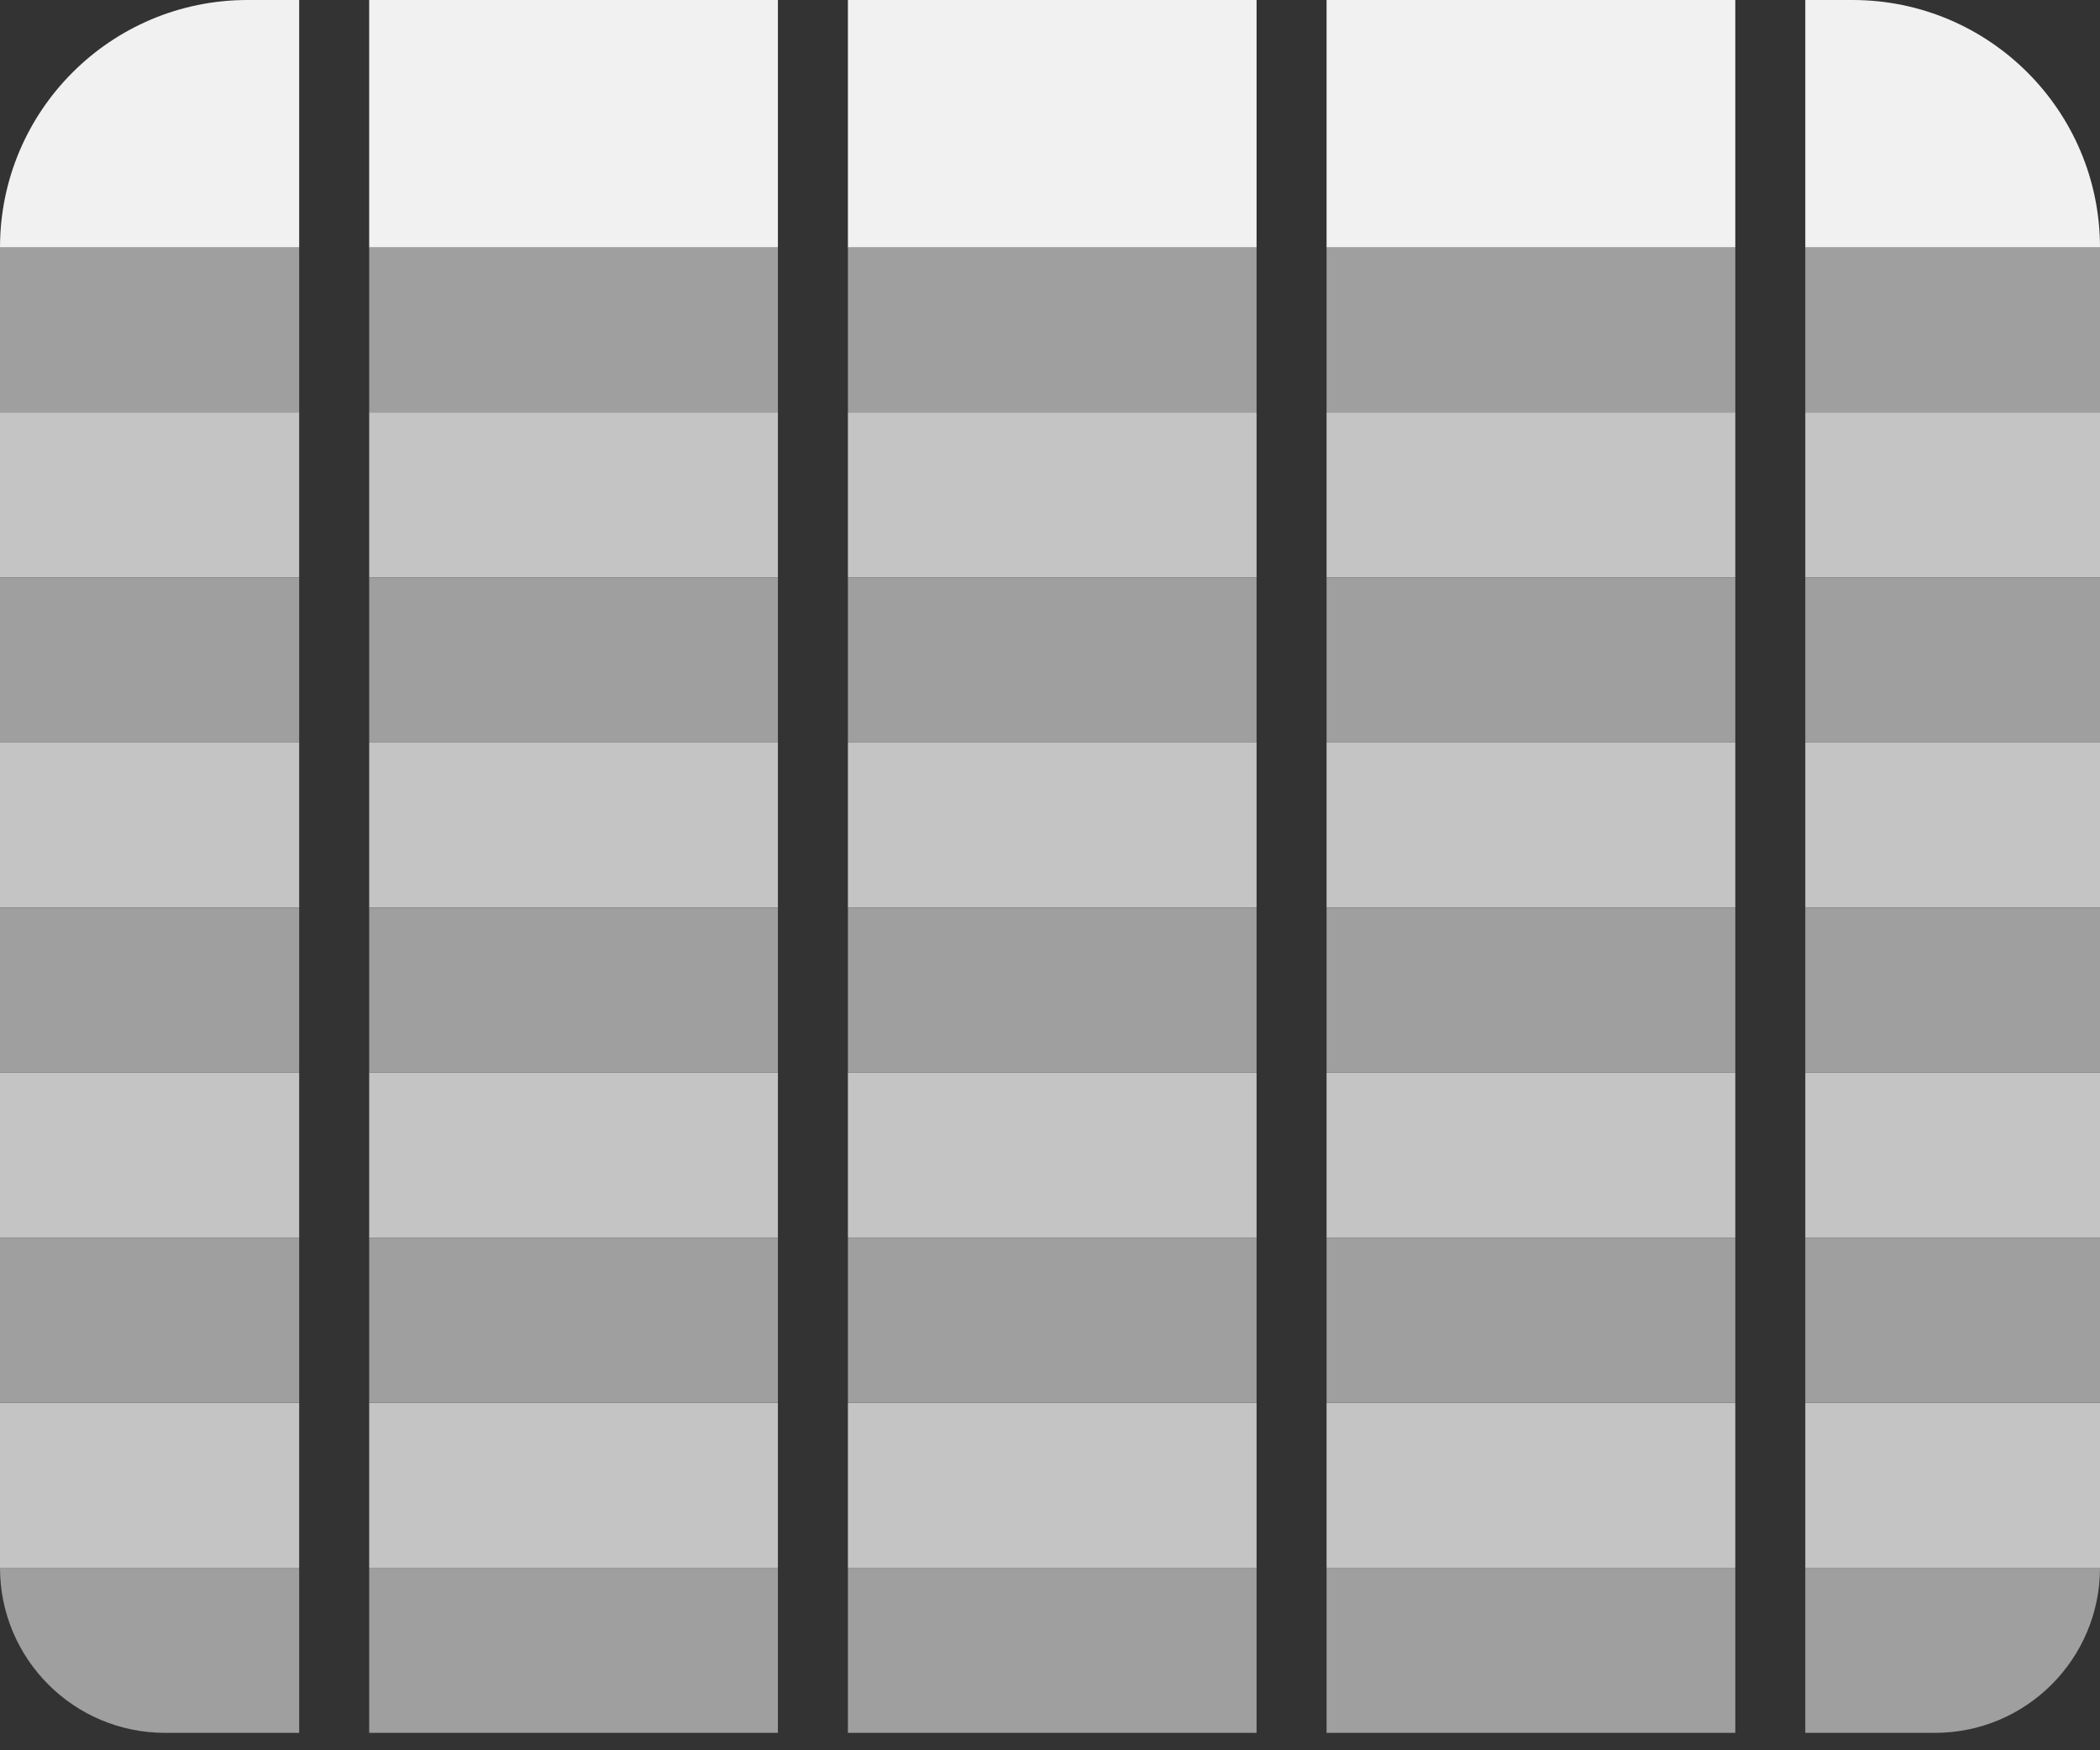<svg width="30" height="25" viewBox="0 0 30 25" fill="none" xmlns="http://www.w3.org/2000/svg">
<rect x="0" y="0" width="30" height="25" fill="#333333" stroke="none"/>
<path fill-rule="evenodd" clip-rule="evenodd" d="M4.274 0H3.536C1.583 0 0 1.583 0 3.536H4.274V0ZM5.274 3.536V0H11.113V3.536H5.274ZM12.113 3.536H17.951V0H12.113V3.536ZM18.951 0V3.536H24.79V0H18.951ZM25.79 0V3.536H30C30 1.583 28.417 0 26.464 0H25.79Z" fill="#F1F1F1"/>
<path fill-rule="evenodd" clip-rule="evenodd" d="M4.274 5.893H0V8.25H4.274V5.893ZM5.274 8.25V5.893H11.113V8.25H5.274ZM4.274 10.607H0V12.964H4.274V10.607ZM5.274 12.964V10.607H11.113V12.964H5.274ZM4.274 15.322H0V17.679H4.274V15.322ZM5.274 17.679V15.322H11.113V17.679H5.274ZM4.274 20.036H0V22.393H4.274V20.036ZM5.274 22.393V20.036H11.113V22.393H5.274ZM12.113 22.393H17.951V20.036H12.113V22.393ZM12.113 17.679H17.951V15.322H12.113V17.679ZM12.113 12.964H17.951L17.951 10.607H12.113V12.964ZM12.113 8.25H17.951V5.893H12.113V8.25ZM18.951 5.893V8.25H24.79V5.893H18.951ZM25.79 5.893V8.25H30V5.893H25.79ZM24.79 10.607H18.951L18.951 12.964H24.79V10.607ZM25.79 12.964V10.607H30V12.964H25.79ZM24.79 15.322H18.951V17.679H24.79V15.322ZM25.79 17.679V15.322H30V17.679H25.79ZM24.79 20.036H18.951V22.393H24.79V20.036ZM25.79 22.393V20.036H30V22.393H25.79Z" fill="#C4C4C4"/>
<path fill-rule="evenodd" clip-rule="evenodd" d="M4.274 3.536H0V5.893H4.274V3.536ZM5.274 5.893L5.274 3.536H11.113V5.893H5.274ZM4.274 8.25H0V10.607H4.274V8.25ZM5.274 10.607V8.25H11.113V10.607H5.274ZM4.274 12.964H0V15.322H4.274V12.964ZM5.274 15.322V12.964H11.113V15.322H5.274ZM4.274 17.678H0V20.036H4.274V17.678ZM5.274 20.036L5.274 17.678H11.113V20.036H5.274ZM4.274 22.393H0C0 23.695 1.055 24.751 2.357 24.751H4.274V22.393ZM5.274 24.751V22.393H11.113V24.751H5.274ZM12.113 24.751H17.951V22.393H12.113V24.751ZM12.113 20.036H17.951V17.678H12.113V20.036ZM12.113 15.322H17.951V12.964H12.113V15.322ZM12.113 10.607H17.951V8.25H12.113V10.607ZM12.113 5.893H17.951V3.536H12.113V5.893ZM18.951 3.536V5.893H24.79V3.536H18.951ZM25.79 3.536V5.893H30V3.536H25.79ZM24.79 8.25H18.951V10.607H24.79V8.25ZM25.79 10.607V8.25H30V10.607H25.79ZM24.79 12.964H18.951V15.322H24.79V12.964ZM25.79 15.322V12.964H30V15.322H25.79ZM24.79 17.678H18.951V20.036H24.79V17.678ZM25.79 20.036V17.678H30V20.036H25.79ZM24.79 22.393H18.951V24.751H24.79V22.393ZM25.79 24.751V22.393H30C30 23.695 28.945 24.751 27.643 24.751H25.79Z" fill="#9F9F9F"/>
</svg>
